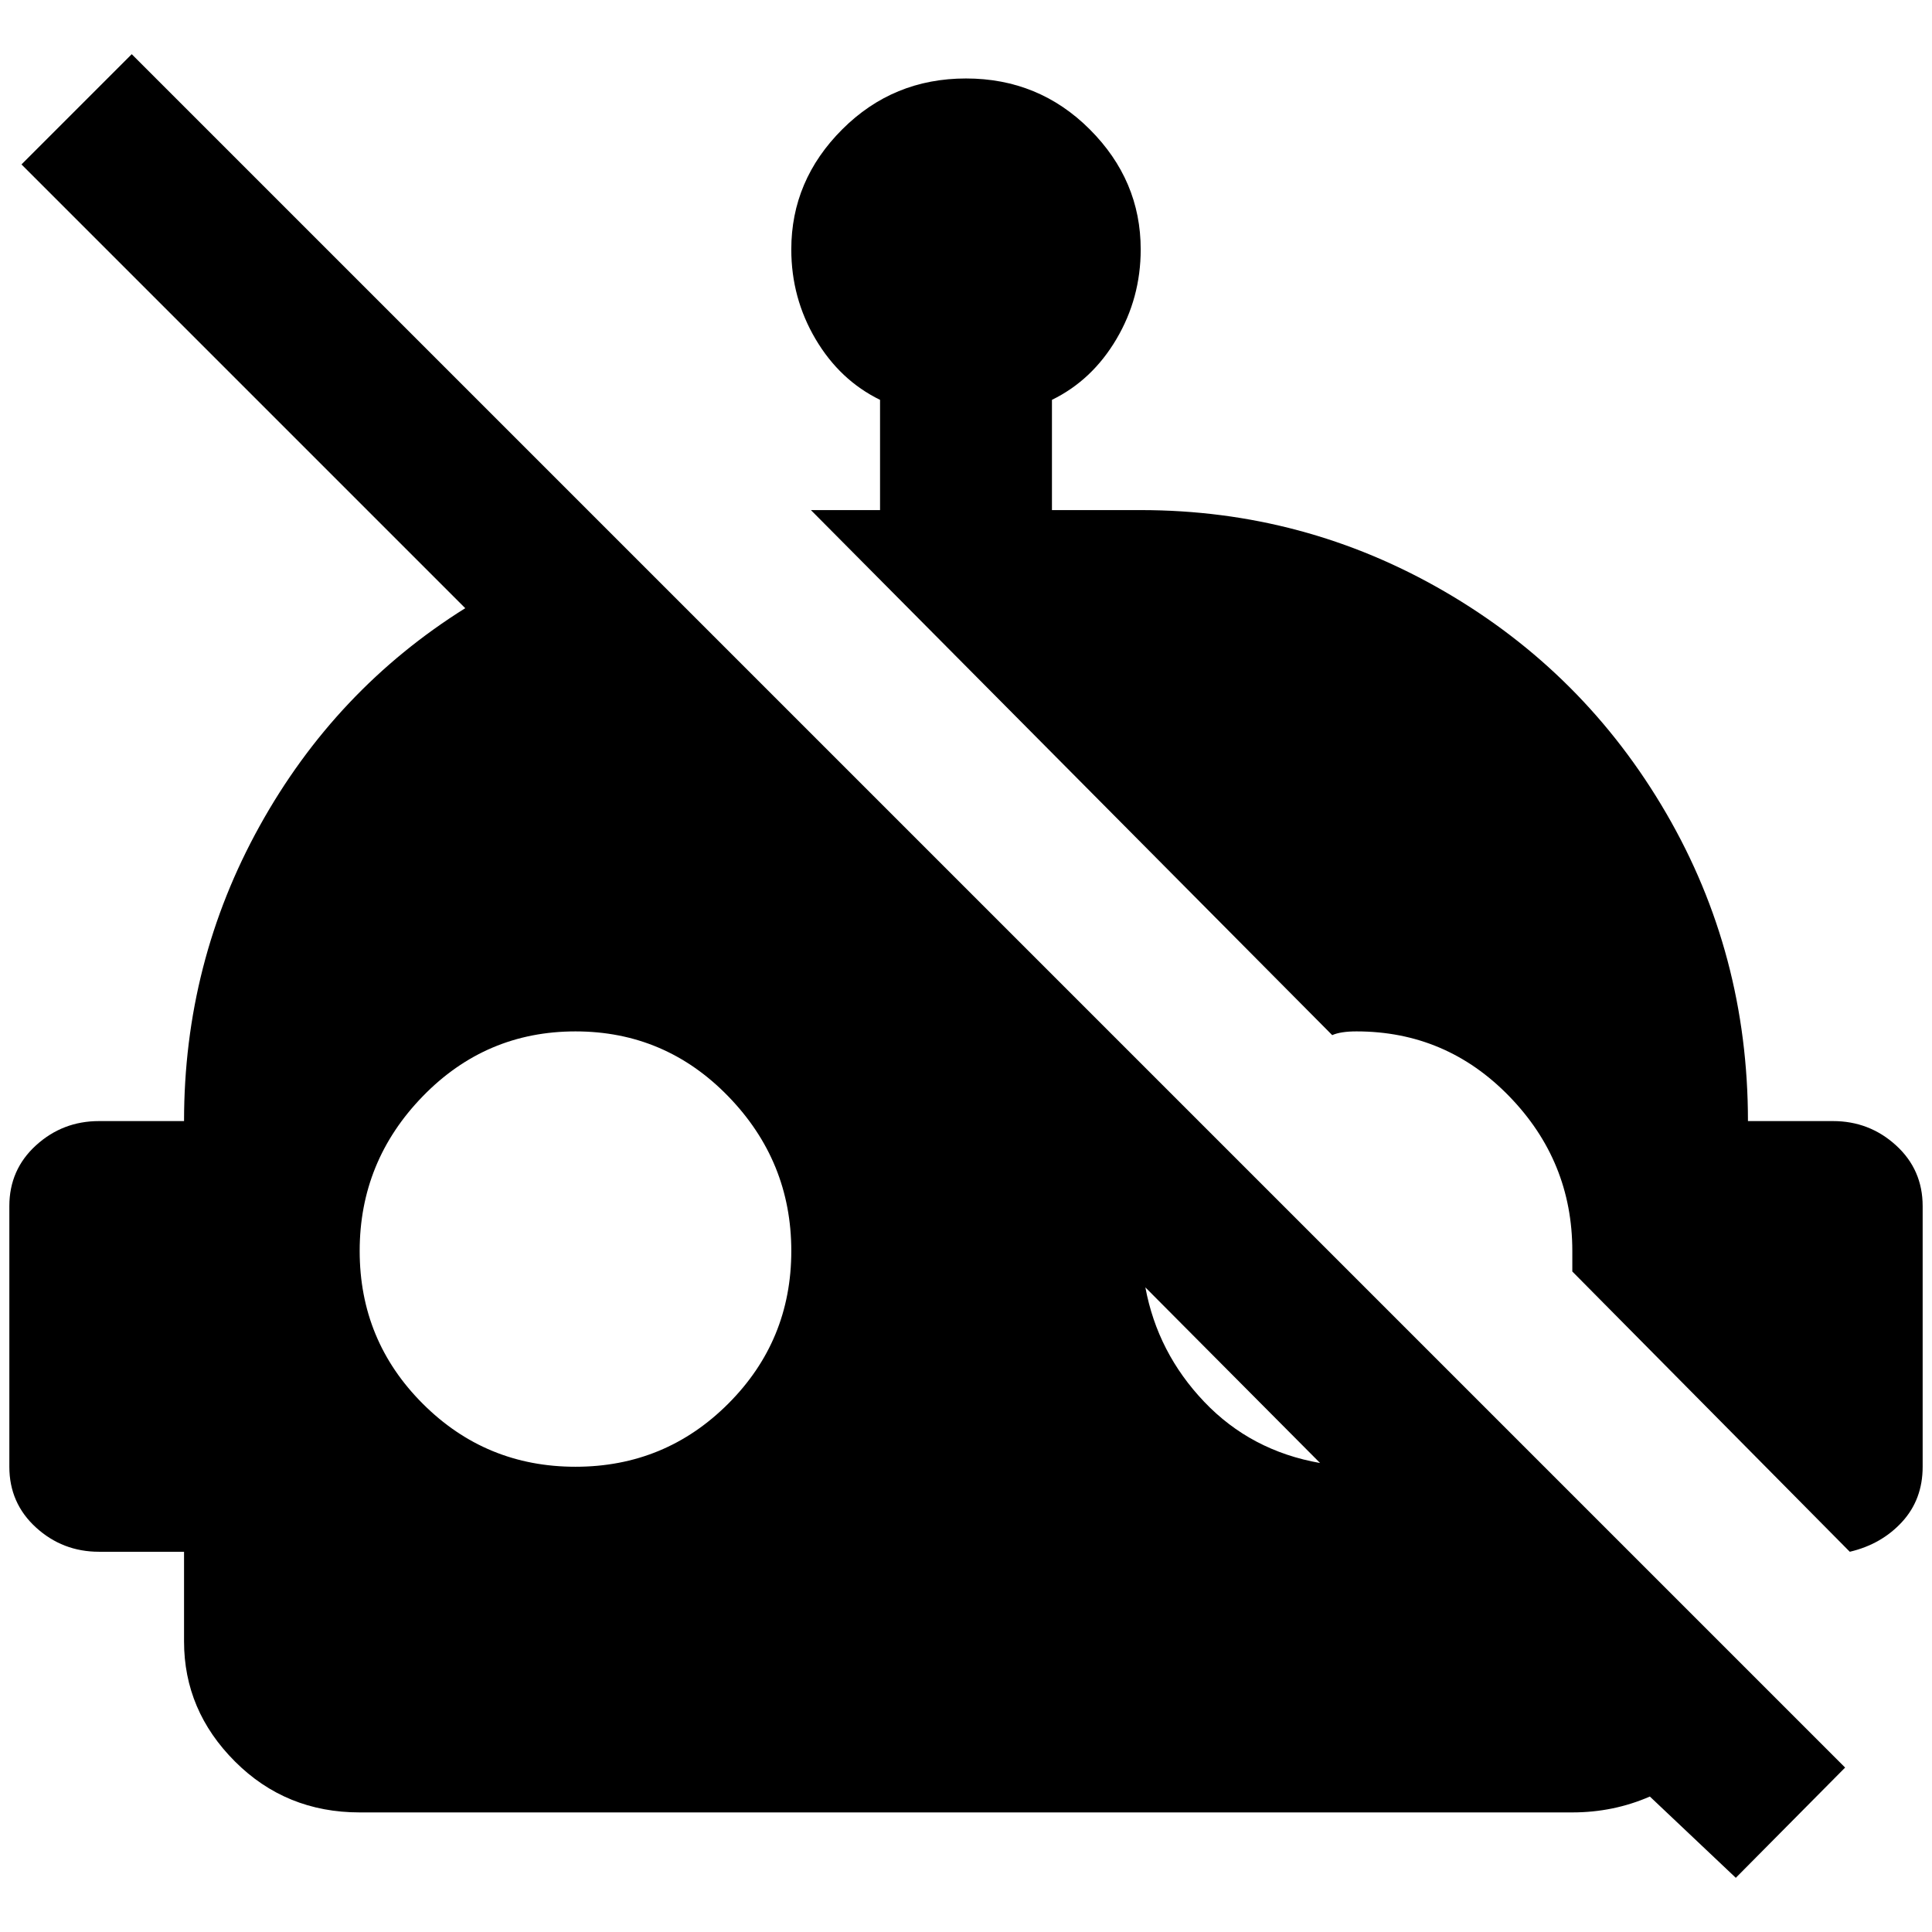 <?xml version="1.0" standalone="no"?>
<!DOCTYPE svg PUBLIC "-//W3C//DTD SVG 1.1//EN" "http://www.w3.org/Graphics/SVG/1.1/DTD/svg11.dtd" >
<svg xmlns="http://www.w3.org/2000/svg" xmlns:xlink="http://www.w3.org/1999/xlink" version="1.1" width="2048" height="2048" viewBox="-10 0 2068 2048">
   <path fill="currentColor"
d="M2048 1281v279q0 35 -22 59t-56 32l-297 -300v-22q0 -96 -67.5 -165.5t-163.5 -69.5q-17 0 -26 4l-558 -562h74v-118q-43 -21 -69 -65t-26 -96q0 -74 54.5 -128.5t132.5 -54.5t132.5 54.5t54.5 128.5q0 52 -26 96t-69 65v118h95q175 0 325 87t237.5 237.5t87.5 329.5h91
q39 0 67.5 26t28.5 65zM1965 1882l-117 118l-92 -87q-39 17 -83 17h-1298q-79 0 -133.5 -54.5t-54.5 -128.5v-96h-91q-39 0 -67.5 -26t-28.5 -65v-279q0 -39 28.5 -65t67.5 -26h91q0 -170 81 -316t220 -233l-475 -475l118 -118zM837 1329q0 -96 -67.5 -165.5t-163.5 -69.5
t-163.5 69.5t-67.5 165.5t67.5 163.5t163.5 67.5t163.5 -67.5t67.5 -163.5zM1403 1556l-187 -188q13 70 63 122.5t124 65.5z" />
</svg>

